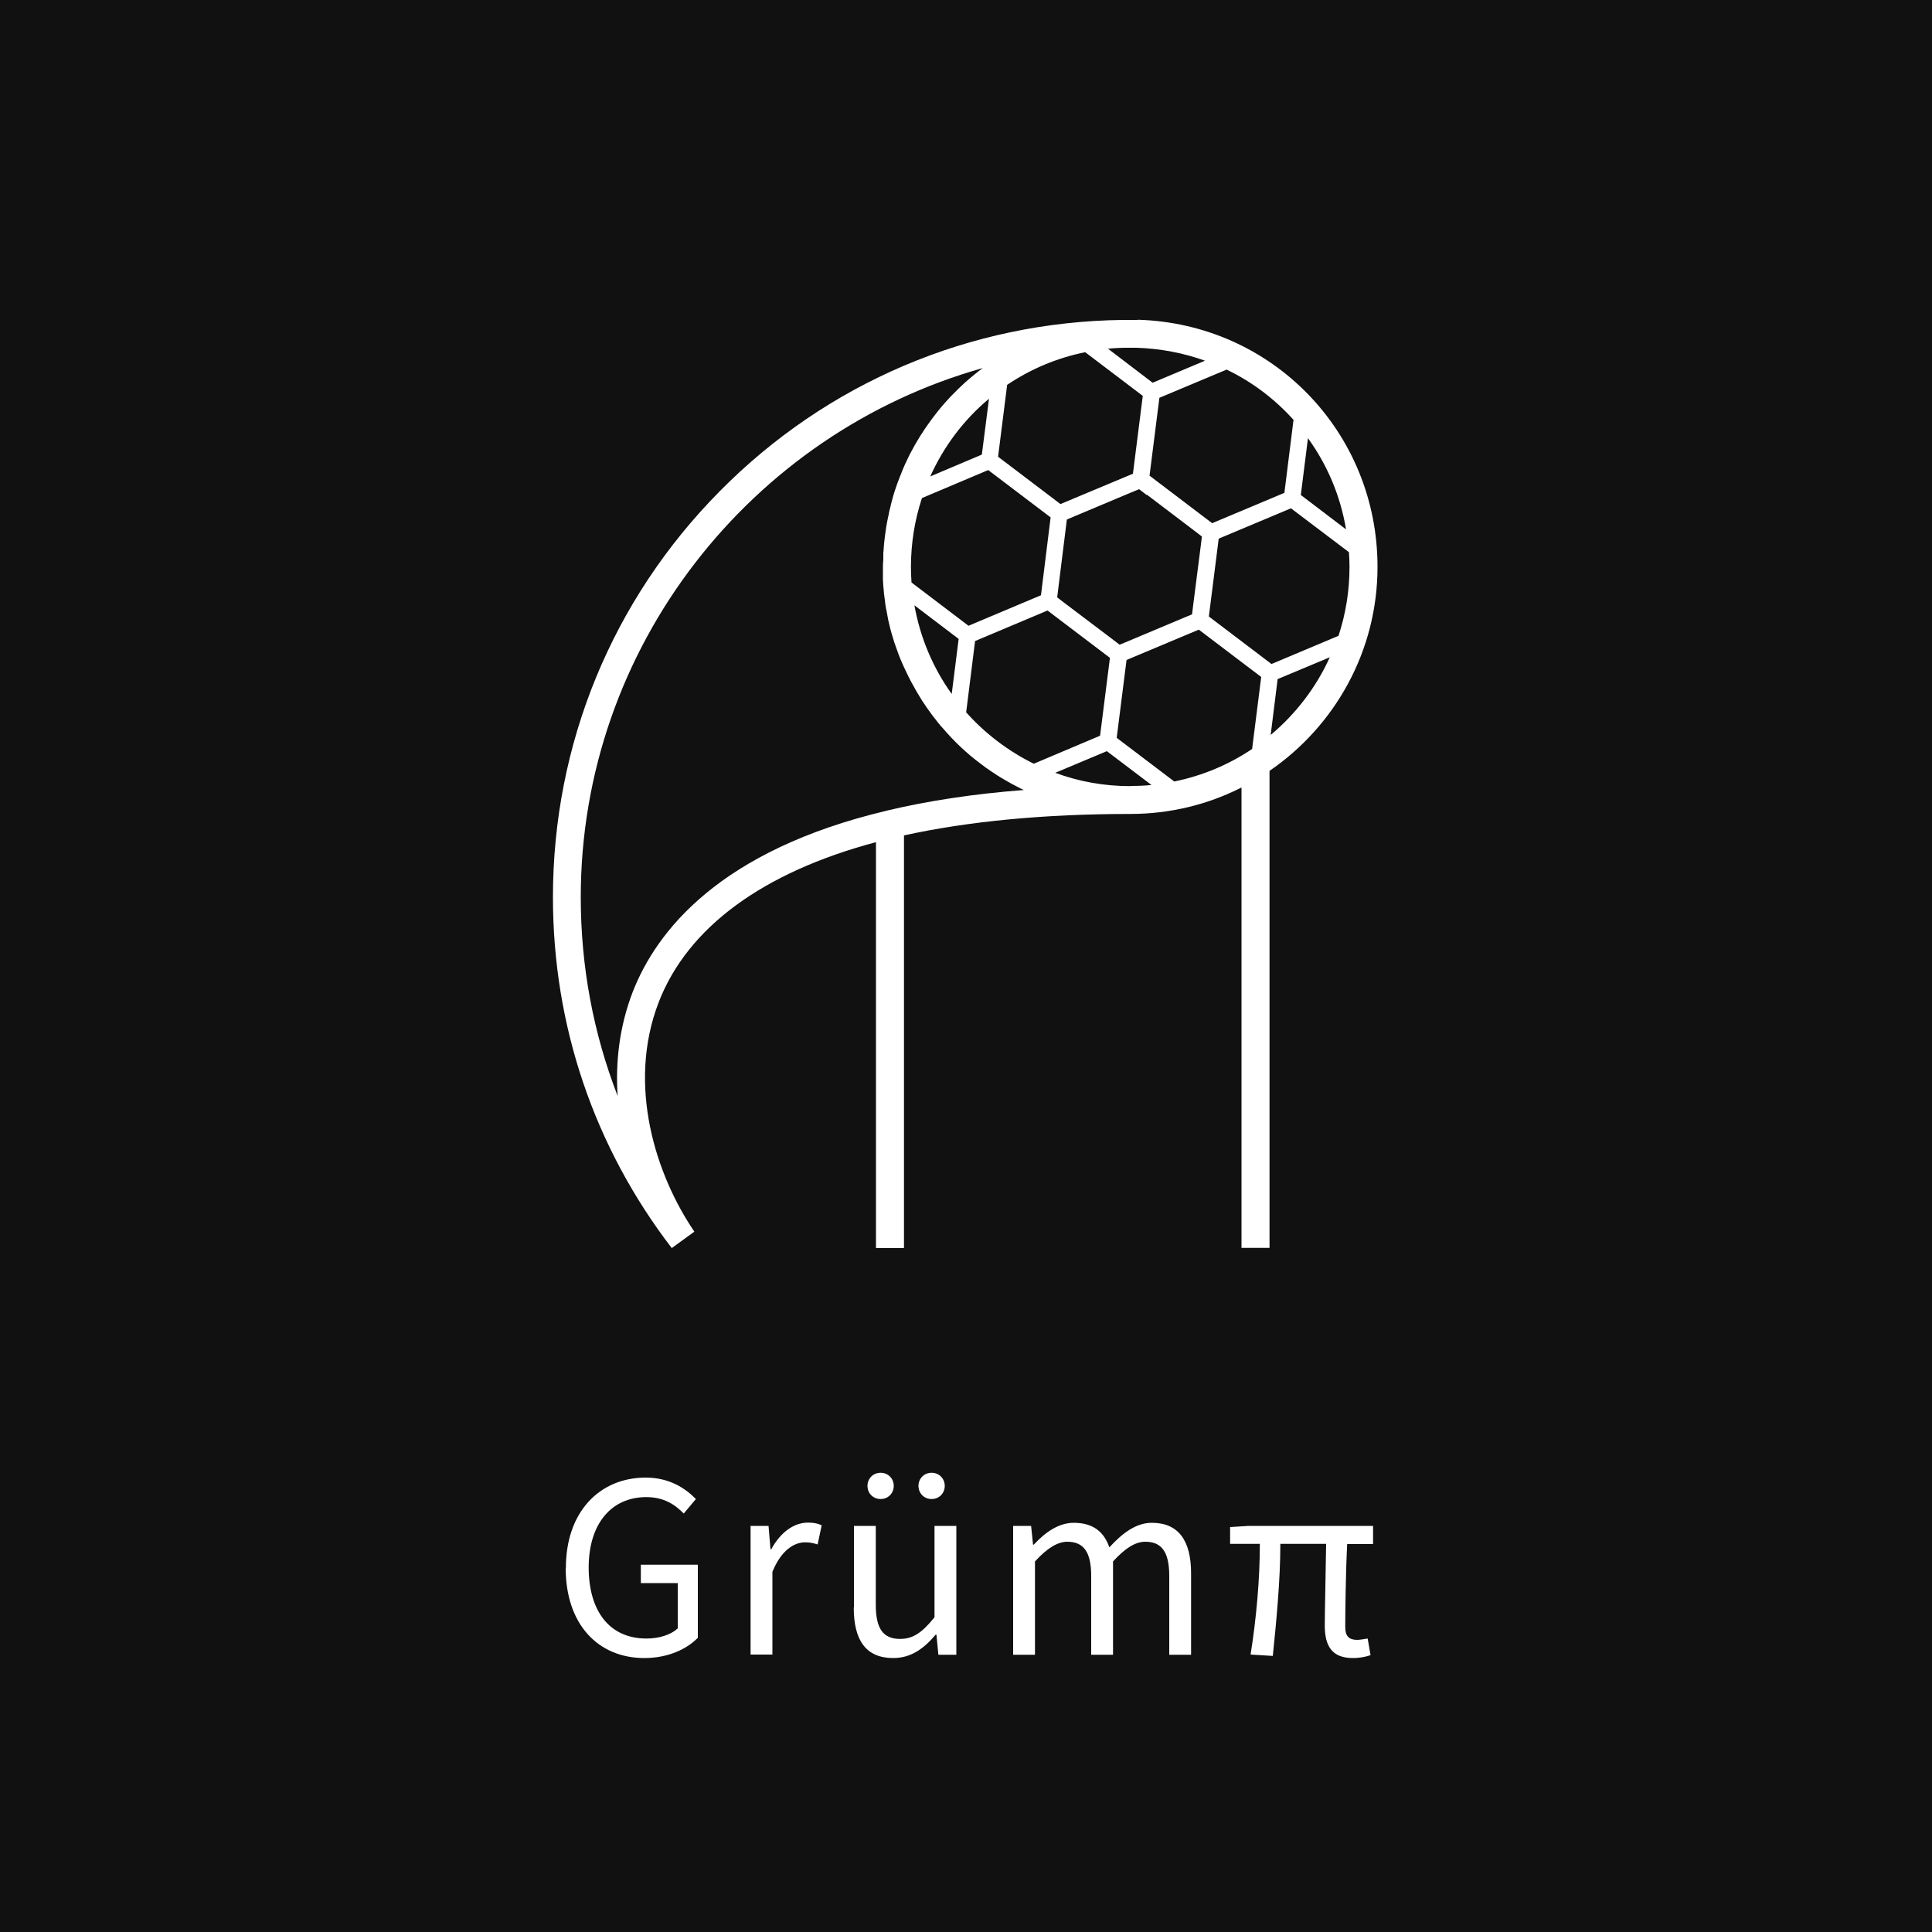<?xml version="1.0" encoding="UTF-8"?><svg id="Ebene_2" xmlns="http://www.w3.org/2000/svg" viewBox="0 0 100 100"><defs><style>.cls-1{fill:#fff;}.cls-2{fill:#111;}</style></defs><g id="Ebene_1-2"><g><rect class="cls-2" width="100" height="100"/><path class="cls-1" d="m29.29,81.15c0-2.9,1.75-4.67,4.13-4.67,1.25,0,2.07.57,2.6,1.11l-.63.75c-.46-.47-1.03-.85-1.94-.85-1.81,0-2.98,1.39-2.98,3.64s1.07,3.68,2.99,3.68c.65,0,1.27-.19,1.62-.53v-2.34h-1.91v-.95h2.95v3.78c-.58.6-1.56,1.05-2.77,1.05-2.38,0-4.07-1.73-4.07-4.66Zm9.56-2.17h.93l.1,1.21h.04c.46-.85,1.15-1.38,1.9-1.38.3,0,.5.04.71.14l-.21.99c-.23-.07-.38-.11-.65-.11-.56,0-1.24.41-1.69,1.53v4.28h-1.13v-6.67Zm5.35,4.22v-4.22h1.13v4.08c0,1.24.38,1.77,1.26,1.77.68,0,1.15-.34,1.78-1.12v-4.73h1.13v6.67h-.93l-.1-1.04h-.04c-.62.73-1.28,1.21-2.2,1.21-1.4,0-2.04-.91-2.04-2.61Zm.7-6.29c0-.38.29-.68.68-.68s.68.3.68.68-.29.68-.68.68-.68-.3-.68-.68Zm2.64,0c0-.38.29-.68.68-.68s.68.3.68.68-.29.68-.68.68-.68-.3-.68-.68Zm4.9,2.07h.93l.1.97h.04c.58-.63,1.28-1.13,2.07-1.13,1.02,0,1.57.49,1.84,1.27.69-.75,1.39-1.27,2.2-1.27,1.37,0,2.03.91,2.03,2.61v4.22h-1.13v-4.08c0-1.24-.39-1.77-1.24-1.77-.52,0-1.05.34-1.67,1.02v4.83h-1.13v-4.08c0-1.24-.39-1.77-1.24-1.77-.5,0-1.05.34-1.67,1.02v4.83h-1.13v-6.67Zm16.13,5.15c0-.68.05-2.76.07-4.22h-2.37c0,1.87-.2,3.94-.39,5.8l-1.15-.07c.3-1.88.48-3.93.48-5.73h-1.54v-.87l.96-.06h6.44v.94h-1.34c-.08,1.51-.1,3.66-.1,4.3,0,.47.2.66.62.66.12,0,.29-.03.54-.07l.15.86c-.23.08-.53.15-.92.15-1.05,0-1.45-.59-1.45-1.68Z"/><path class="cls-1" d="m58.87,16.56c-.25,0-.5,0-.74,0h-.03c-7.89.1-15.3,3.25-20.85,8.87-5.57,5.63-8.63,13.09-8.63,21.01,0,6.64,2.13,12.92,6.15,18.16l1.17-.85c-1.99-2.92-3.51-7.58-1.84-11.89,1.5-3.86,5.38-6.71,11.24-8.27v21.01h1.45v-21.36c3.33-.73,7.27-1.11,11.71-1.11,2.07,0,4.03-.49,5.76-1.37v23.83h1.45v-24.69c3.37-2.31,5.59-6.18,5.59-10.56,0-6.97-5.45-12.59-12.41-12.79Zm8.83,6.12c.99,1.37,1.68,2.97,1.97,4.72l-2.34-1.78.37-2.94Zm-.75-.93l-.47,3.76-3.74,1.57-3.24-2.46.51-4.03,3.48-1.46c1.33.64,2.5,1.53,3.47,2.61Zm-7.58,3.86l2.45,1.86.39.3-.06.49h0s-.39,3.05-.39,3.05l-.06.49-.46.19-2.83,1.19-.46.19-.39-.3-2.45-1.85-.39-.3.06-.49.38-3.05.06-.49.45-.19,2.83-1.19.46-.19.39.3Zm-.27-1.28h0s0,0,0,0h0Zm-.94-6.33h0c.1,0,.2,0,.31,0h.02c.11,0,.23,0,.33,0,1.25.04,2.44.27,3.55.67l-2.71,1.14-2.31-1.76c.27-.03.53-.04.81-.05Zm.99,2.49l-.51,4.03-3.75,1.57-3.23-2.45.47-3.72c1.2-.81,2.56-1.39,4.04-1.69l2.98,2.26Zm-11.97,9.66c-.02-.27-.03-.53-.03-.8,0-1.25.2-2.45.57-3.57l3.43-1.45,3.23,2.45-.5,4.03-3.75,1.58-2.95-2.24Zm2.44,2.92l-.36,2.85c-.96-1.34-1.63-2.9-1.93-4.59l2.29,1.74Zm1.2-9.54l-2.67,1.13c.7-1.56,1.74-2.94,3.04-4.02l-.37,2.89Zm-4.92,18.43c-8.65,2.05-11.92,6.23-13.15,9.38-.69,1.79-.9,3.63-.78,5.39-1.26-3.25-1.91-6.71-1.91-10.29,0-12.97,8.84-24.03,20.81-27.39-.15.11-.31.23-.45.35-.08.07-.16.13-.23.19-.08.07-.15.13-.23.2-.22.2-.44.41-.65.63-.07.07-.14.14-.21.22-.27.29-.53.6-.77.92-.05.07-.1.13-.15.2-.4.54-.76,1.12-1.07,1.72-.06.11-.11.22-.16.33-.15.3-.27.6-.39.91-.03.09-.07.17-.1.26-.11.3-.21.61-.29.92-.03.12-.07.25-.09.37-.03.09-.05.19-.07.29-.01.08-.03.16-.05.24-.02.11-.04.21-.06.31-.02.11-.04.21-.05.31-.02.12-.03.24-.05.36-.03.2-.04.39-.06.59,0,.08-.01.17-.02.25v.33c-.01.13-.02.26-.02.4,0,.13,0,.25,0,.38,0,.09,0,.17,0,.25,0,0,0,.02,0,.03.01.22.03.43.05.65,0,.06.01.12.02.17.02.13.03.26.05.39,0,.03,0,.06.01.08.02.13.04.26.07.38.02.13.05.26.07.39.07.32.15.64.25.95.04.15.09.29.14.43.1.3.21.59.34.88.05.12.11.25.17.37.07.16.15.31.23.47.06.11.11.22.18.33.07.13.14.26.22.39.15.26.31.51.48.75.18.26.37.51.57.76.08.1.16.2.25.29.57.67,1.22,1.29,1.93,1.82.11.08.21.16.32.24.02.01.04.03.06.04.11.08.23.16.34.23.1.07.21.14.31.2.21.13.43.25.64.37.09.05.18.09.27.14.09.05.18.09.28.14.01,0,.03.02.05.02-2.6.2-4.97.56-7.11,1.07Zm4.11-5.1l.46-3.68,3.75-1.58,3.23,2.45-.51,4.03-3.43,1.45c-1.34-.66-2.53-1.57-3.51-2.67Zm8.49,3.83c-1.36,0-2.67-.24-3.88-.69l2.67-1.12,2.31,1.75c-.36.04-.73.05-1.09.05Zm6.32-1.93c-1.2.81-2.57,1.39-4.04,1.69l-2.98-2.26.51-4.03,3.74-1.57,3.23,2.45-.47,3.72Zm.95-.72l.36-2.89,2.7-1.13c-.71,1.57-1.77,2.94-3.07,4.03Zm.03-3.68l-3.23-2.45.51-4.03,3.74-1.57,3,2.27c.02.25.03.51.03.77,0,1.24-.2,2.44-.57,3.56l-3.47,1.46Z"/></g></g></svg>